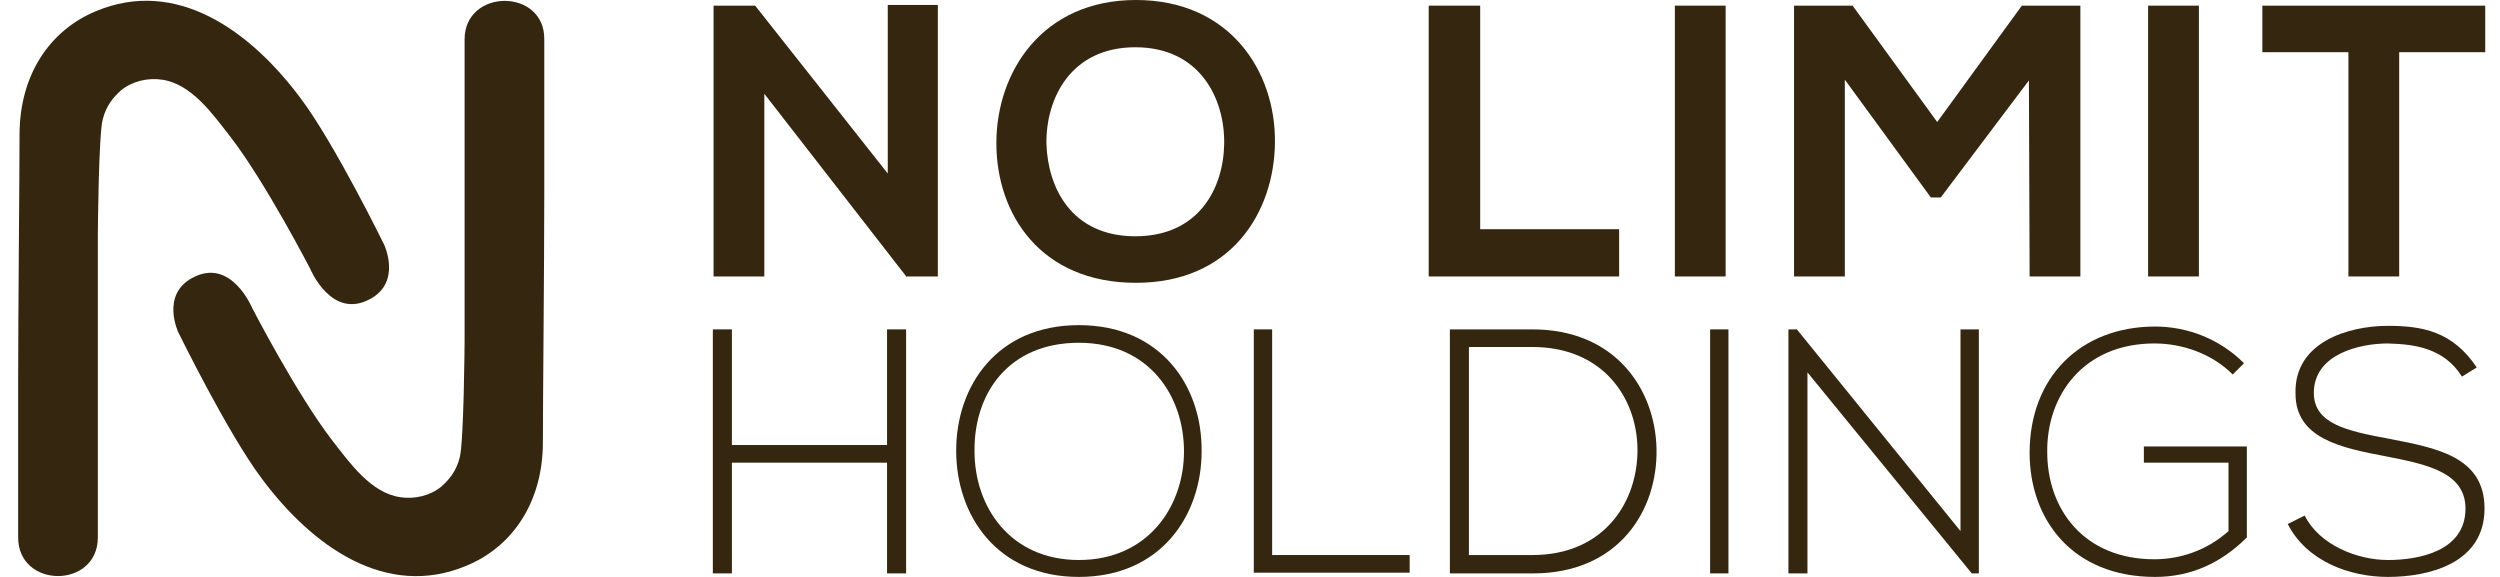 <svg width="104" height="24" viewBox="0 0 104 24" fill="none" xmlns="http://www.w3.org/2000/svg">
<g clip-path="url(#clip0_6004_9340)">
<path d="M19.327 1.643C19.327 5.839 19.327 14.23 19.327 14.23C19.327 14.23 19.297 18.425 19.122 19.041C18.975 19.628 18.652 19.98 18.359 20.244C17.889 20.626 17.244 20.773 16.657 20.684C15.425 20.509 14.544 19.247 13.811 18.308C12.344 16.401 10.496 12.822 10.496 12.822C10.496 12.822 9.615 10.68 8.002 11.56C6.681 12.264 7.415 13.819 7.415 13.819C7.415 13.819 9.469 18.015 10.877 19.892C12.989 22.738 16.07 24.939 19.415 23.53C21.322 22.738 22.584 20.89 22.584 18.396C22.584 16.782 22.642 10.914 22.642 8.156C22.642 5.985 22.642 3.814 22.642 1.643C22.672 -0.499 19.327 -0.499 19.327 1.643Z" fill="#352610"/>
<path d="M4.07 22.357C4.07 18.161 4.07 9.77 4.07 9.77C4.07 9.77 4.099 5.574 4.276 4.958C4.422 4.372 4.745 4.019 5.038 3.755C5.508 3.374 6.153 3.227 6.74 3.315C7.972 3.491 8.853 4.753 9.586 5.692C11.053 7.599 12.902 11.178 12.902 11.178C12.902 11.178 13.782 13.32 15.395 12.44C16.716 11.736 15.982 10.181 15.982 10.181C15.982 10.181 13.928 5.985 12.52 4.107C10.408 1.262 7.327 -0.939 3.982 0.469C2.075 1.262 0.813 3.11 0.813 5.604C0.813 7.247 0.755 13.085 0.755 15.843C0.755 18.015 0.755 20.186 0.755 22.357C0.755 24.499 4.07 24.499 4.07 22.357Z" fill="#352610"/>
<path d="M36.901 0.205H39.014V11.501H37.723V11.53L31.796 3.902V11.501H29.684V0.235H31.415L36.931 7.218V0.205H36.901Z" fill="#352610"/>
<path d="M53.038 5.927C53.009 8.831 51.219 11.765 47.258 11.765C43.297 11.765 41.449 8.919 41.449 5.956C41.449 2.993 43.356 0 47.258 0C51.161 0 53.068 2.963 53.038 5.927ZM43.532 5.985C43.591 7.834 44.589 9.829 47.229 9.829C49.87 9.829 50.897 7.834 50.926 5.985C50.955 4.078 49.899 1.966 47.229 1.966C44.559 1.966 43.503 4.078 43.532 5.985Z" fill="#352610"/>
<path d="M61.576 0.235V9.535H67.356V11.501H59.434V0.235H61.576Z" fill="#352610"/>
<path d="M69.674 11.501V0.235H71.787V11.501H69.674Z" fill="#352610"/>
<path d="M84.403 3.345L80.735 8.215H80.324L76.745 3.315V11.501H74.632V0.235H77.068L80.588 5.076L84.109 0.235H86.544V11.501H84.432L84.403 3.345Z" fill="#352610"/>
<path d="M89.361 11.501V0.235H91.474V11.501H89.361Z" fill="#352610"/>
<path d="M97.694 2.171H94.114V0.235H103.386V2.171H99.806V11.501H97.694V2.171Z" fill="#352610"/>
<path d="M36.901 23.853V19.247H30.447V23.853H29.654V13.702H30.447V18.513H36.901V13.702H37.694V23.853H36.901Z" fill="#352610"/>
<path d="M49.987 18.777C49.987 21.447 48.285 24 44.882 24C41.478 24 39.777 21.447 39.777 18.748C39.777 16.049 41.478 13.526 44.882 13.526C48.285 13.526 50.016 16.049 49.987 18.777ZM40.54 18.777C40.54 21.066 42.007 23.296 44.882 23.296C47.757 23.296 49.254 21.066 49.254 18.777C49.254 16.489 47.816 14.259 44.882 14.259C41.948 14.259 40.51 16.372 40.54 18.777Z" fill="#352610"/>
<path d="M52.921 13.702V23.09H58.642V23.824H52.158V13.702H52.921Z" fill="#352610"/>
<path d="M68.911 18.66C68.97 21.242 67.327 23.853 63.777 23.853H60.315V13.702H63.747C67.18 13.702 68.853 16.166 68.911 18.66ZM61.107 14.435V23.09H63.747C66.769 23.09 68.148 20.831 68.119 18.66C68.09 16.548 66.681 14.435 63.747 14.435H61.107Z" fill="#352610"/>
<path d="M71.141 23.853V13.702H71.904V23.853H71.141Z" fill="#352610"/>
<path d="M74.75 13.702L81.557 22.093V13.702H82.32V23.853H82.026L75.19 15.491V23.853H74.398V13.702H74.75Z" fill="#352610"/>
<path d="M92.882 15.579C92.002 14.699 90.769 14.288 89.625 14.288C86.662 14.288 85.136 16.459 85.165 18.807C85.165 21.183 86.691 23.266 89.625 23.266C90.711 23.266 91.826 22.885 92.706 22.093V19.247H89.185V18.572H93.469V22.357C92.412 23.413 91.151 24 89.654 24C86.192 24 84.432 21.594 84.432 18.836C84.432 15.667 86.574 13.584 89.654 13.584C90.975 13.584 92.324 14.083 93.351 15.11L92.882 15.579Z" fill="#352610"/>
<path d="M102.417 15.667C101.684 14.494 100.481 14.318 99.337 14.288C98.163 14.288 96.256 14.729 96.256 16.342C96.256 17.633 97.635 17.927 99.366 18.249C101.332 18.631 103.356 18.983 103.356 21.154C103.356 23.442 101.038 24 99.337 24C97.752 24 95.963 23.354 95.17 21.799L95.875 21.447C96.491 22.68 98.075 23.296 99.337 23.296C100.598 23.296 102.564 22.944 102.564 21.154C102.564 19.628 100.892 19.305 99.249 18.983C97.4 18.631 95.493 18.249 95.493 16.372C95.434 14.23 97.694 13.555 99.337 13.555C100.774 13.555 102.036 13.79 103.033 15.286L102.417 15.667Z" fill="#352610"/>
</g>
<defs>
<clipPath id="clip0_6004_9340">
<rect width="102.631" height="24" fill="white" transform="translate(0.755)"/>
</clipPath>
</defs>
</svg>
